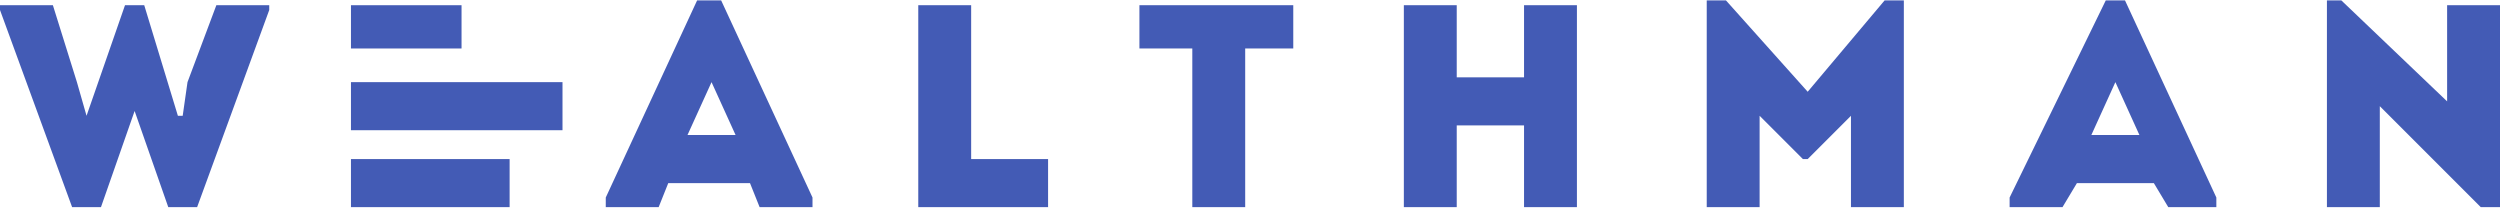 <svg xmlns="http://www.w3.org/2000/svg" xml:space="preserve" width="530px" height="44px" version="1.1" style="shape-rendering:geometricPrecision; text-rendering:geometricPrecision; image-rendering:optimizeQuality; fill-rule:evenodd; clip-rule:evenodd"
viewBox="0 0 520 43"
 xmlns:xlink="http://www.w3.org/1999/xlink">
 <defs>
  <style type="text/css">
   <![CDATA[
    .fil1 {fill:#435BB5}
    .fil0 {fill:#435BB5;fill-rule:nonzero}
   ]]>
  </style>
 </defs>
 <g>
  <path class="fil0" d="M516 43l4 0 0 -42c-4,0 -7,0 -11,0l0 20 -22 -21 -3 0 0 43c3,0 7,0 11,0l0 -21 21 21z"/>
  <path class="fil0" d="M451 43l10 0 0 -2 -19 -41 -4 0 -20 41 0 2 11 0 3 -5 16 0 3 5zm-6 -15l-10 0 5 -11 5 11z"/>
  <path class="fil0" d="M376 19l-17 -19 -4 0 0 43c4,0 7,0 11,0l0 -19 9 9 1 0 9 -9 0 19c4,0 8,0 11,0l0 -43 -4 0 -16 19z"/>
  <path class="fil0" d="M328 1c-4,0 -8,0 -11,0l0 15 -14 0 0 -15c-3,0 -7,0 -11,0l0 42c4,0 8,0 11,0l0 -17 14 0 0 17c3,0 7,0 11,0l0 -42z"/>
  <path class="fil0" d="M248 10l0 33c3,0 7,0 11,0l0 -33 10 0c0,-3 0,-6 0,-9l-32 0c0,3 0,6 0,9l11 0z"/>
  <path class="fil0" d="M202 1c-4,0 -7,0 -11,0l0 42c9,0 18,0 27,0 0,-4 0,-6 0,-10l-16 0c0,-18 0,-11 0,-32z"/>
  <path class="fil0" d="M158 43l11 0 0 -2 -19 -41 -5 0 -19 41 0 2 11 0 2 -5 17 0 2 5zm-5 -15l-10 0 5 -11 5 11z"/>
  <path class="fil0" d="M26 1l-8 23 0 0 -2 -7 -5 -16 -11 0 0 1 15 41 6 0 7 -20 0 0 7 20 6 0 15 -41 0 -1 -11 0 -6 16 -1 7 -1 0 -7 -23c-2,0 -3,0 -4,0z"/>
  <polygon class="fil1" points="96,1 73,1 73,10 96,10 "/>
  <polygon class="fil1" points="106,33 73,33 73,43 106,43 "/>
  <polygon class="fil1" points="117,17 73,17 73,27 117,27 "/>
 </g>
</svg>
